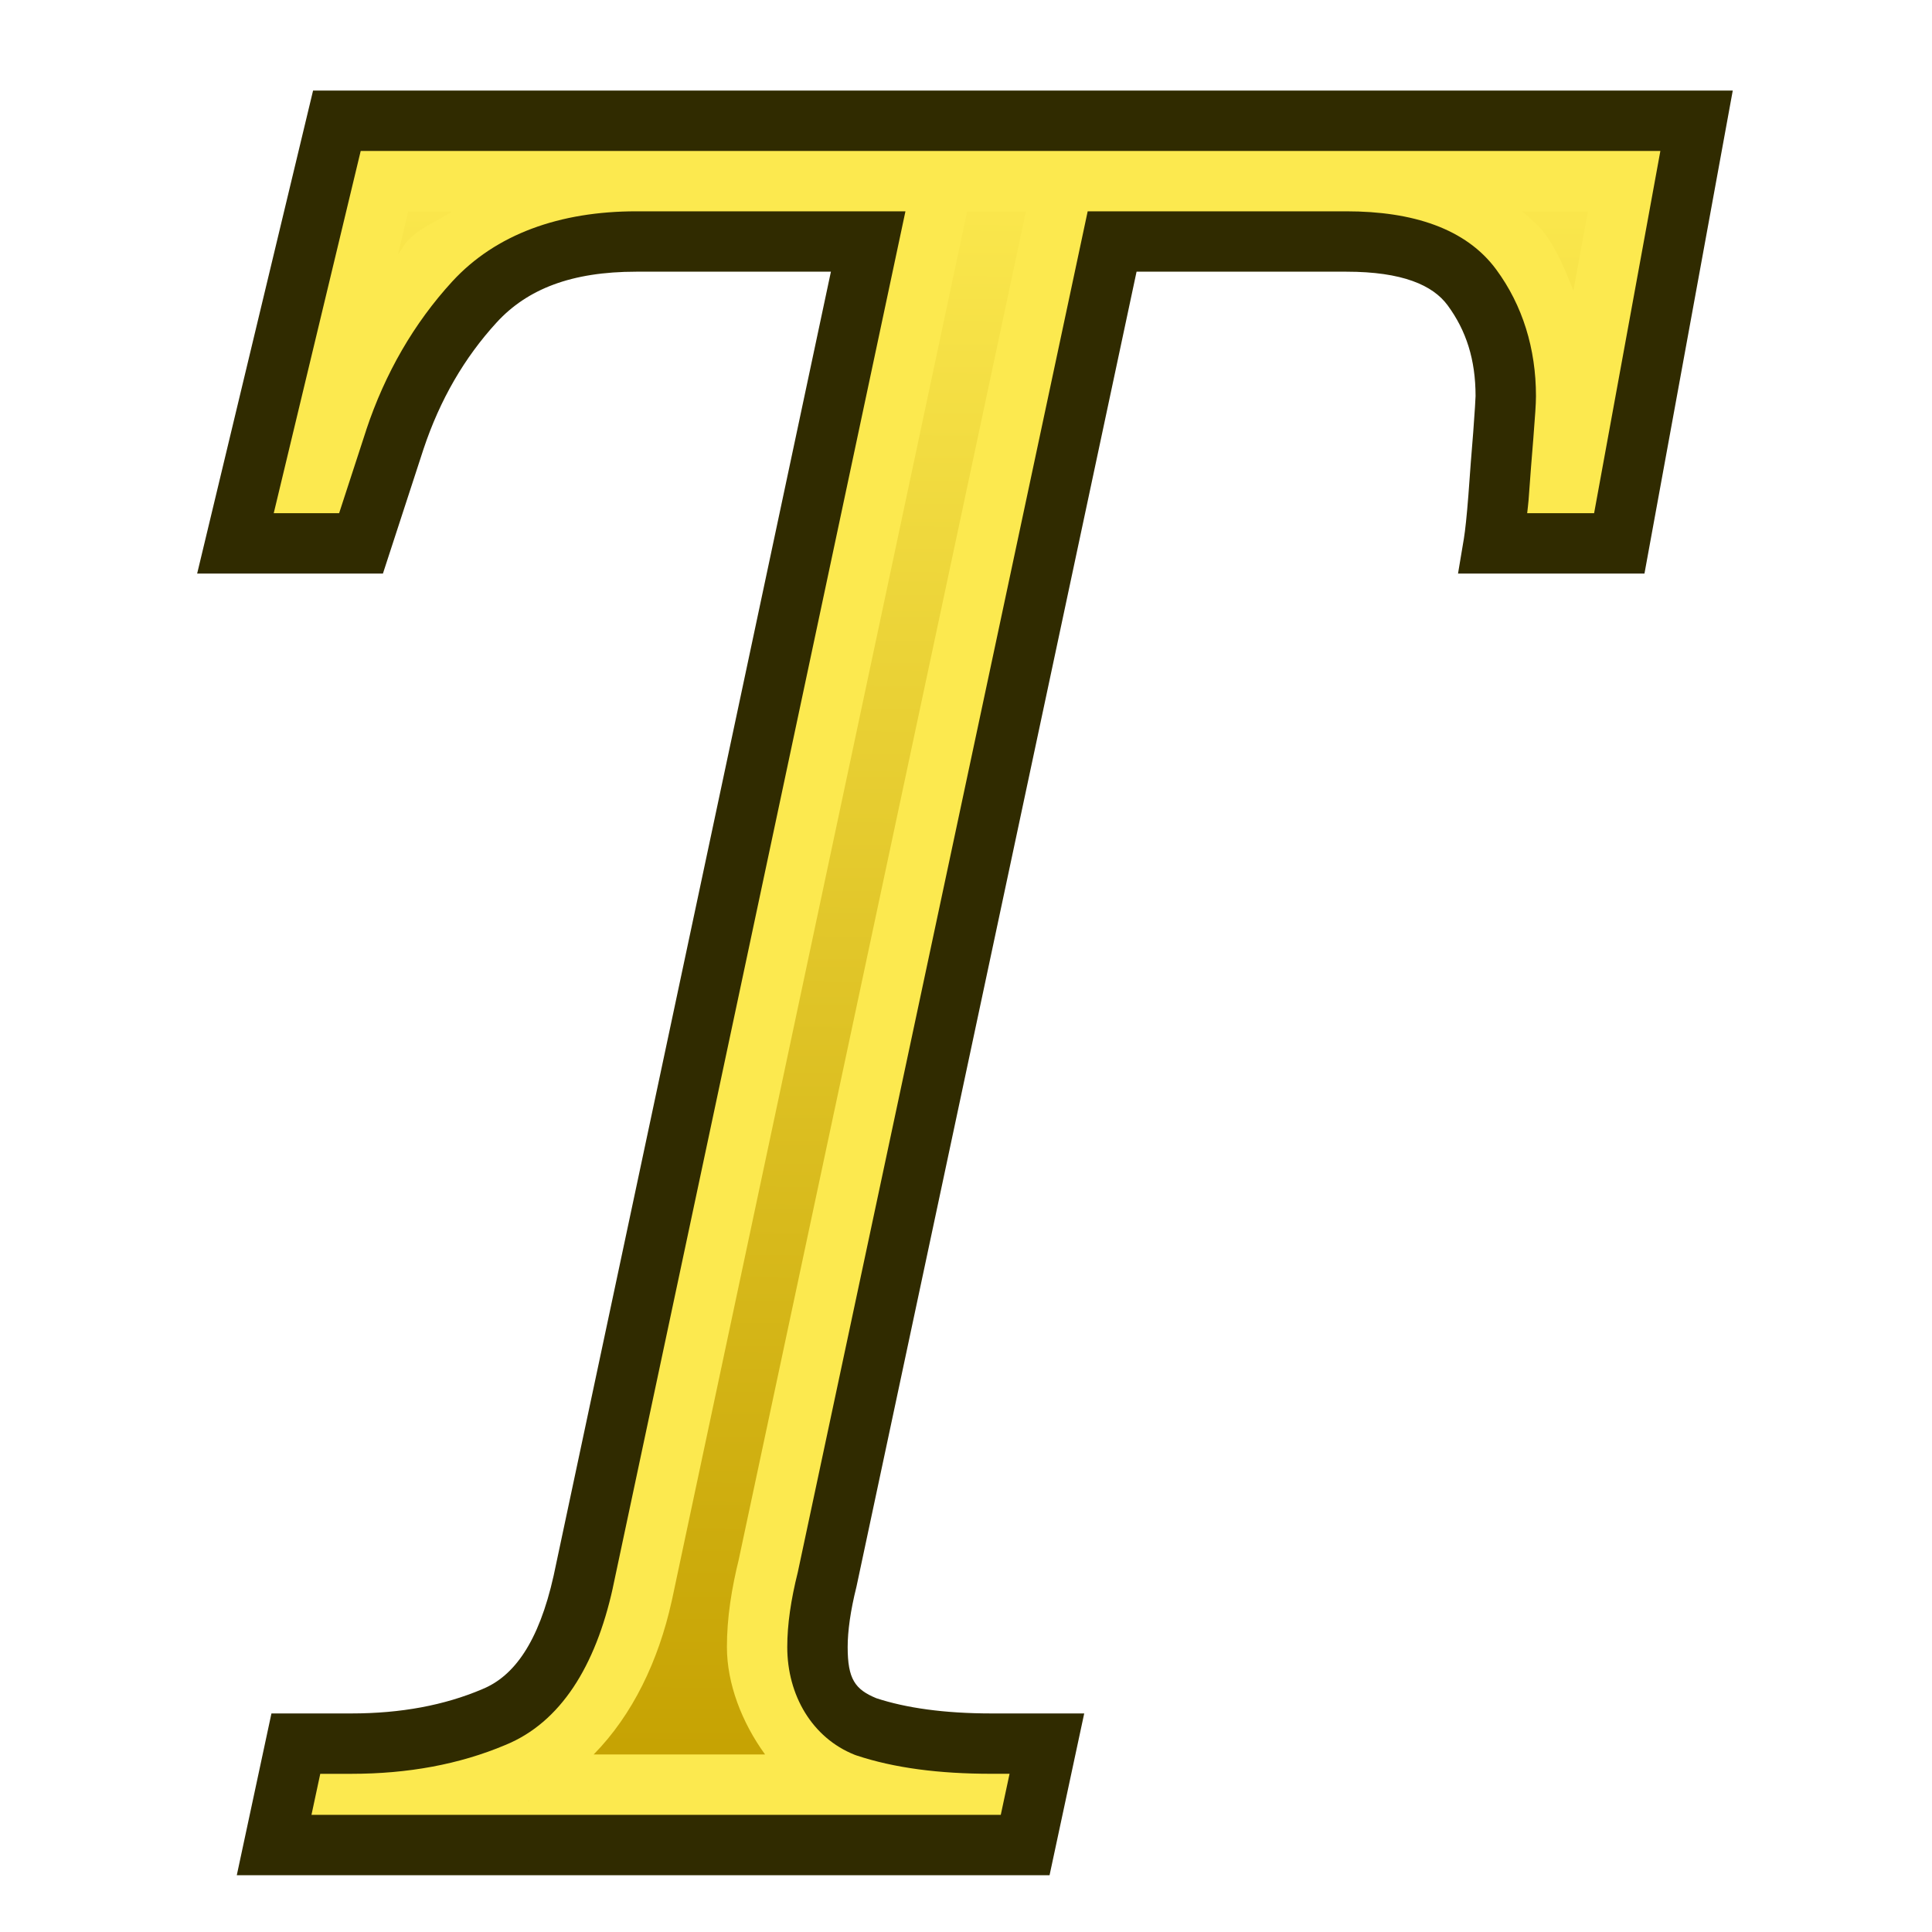 <?xml version="1.0" encoding="UTF-8" standalone="no"?>
<!-- Created with Inkscape (http://www.inkscape.org/) -->

<svg
   width="64"
   height="64"
   viewBox="0 0 64 64"
   version="1.1"
   id="svg1"
   inkscape:version="1.3.2 (091e20ef0f, 2023-11-25, custom)"
   sodipodi:docname="TextWorkBench.svg"
   xmlns:inkscape="http://www.inkscape.org/namespaces/inkscape"
   xmlns:sodipodi="http://sodipodi.sourceforge.net/DTD/sodipodi-0.dtd"
   xmlns:xlink="http://www.w3.org/1999/xlink"
   xmlns="http://www.w3.org/2000/svg"
   xmlns:svg="http://www.w3.org/2000/svg">
  <sodipodi:namedview
     id="namedview1"
     pagecolor="#ffffff"
     bordercolor="#000000"
     borderopacity="0.25"
     inkscape:showpageshadow="2"
     inkscape:pageopacity="0.0"
     inkscape:pagecheckerboard="0"
     inkscape:deskcolor="#d1d1d1"
     inkscape:document-units="px"
     inkscape:zoom="10.871767"
     inkscape:cx="28.19229"
     inkscape:cy="25.570821"
     inkscape:window-width="1366"
     inkscape:window-height="696"
     inkscape:window-x="0"
     inkscape:window-y="0"
     inkscape:window-maximized="1"
     inkscape:current-layer="layer1" />
  <defs
     id="defs1">
    <linearGradient
       id="linearGradient2"
       inkscape:collect="always">
      <stop
         style="stop-color:#fce94f;stop-opacity:1;"
         offset="0"
         id="stop2" />
      <stop
         style="stop-color:#c4a000;stop-opacity:1"
         offset="1"
         id="stop3" />
    </linearGradient>
    <linearGradient
       inkscape:collect="always"
       xlink:href="#linearGradient2"
       id="linearGradient3"
       x1="33.092"
       y1="6.344"
       x2="32.768"
       y2="61.463"
       gradientUnits="userSpaceOnUse"
       gradientTransform="translate(0.384,-1.344)" />
  </defs>
  <g
     inkscape:label="Layer 1"
     inkscape:groupmode="layer"
     id="layer1">
    <path
       style="color:#000000;-inkscape-font-specification:'Noto Serif Italic';fill:url(#linearGradient3);-inkscape-stroke:none"
       d="m 9.08,61.12 0.72,-3.36 h 1.84 q 2.64,0 4.72,-0.88 2.16,-0.88 2.96,-4.48 l 9.44,-44.4 h -7.68 q -3.52,0 -5.36,2 -1.76,1.92 -2.64,4.56 l -1.12,3.44 H 7.8 L 11.16,4 h 45.04 l -2.56,14 h -4.16 q 0.08,-0.48 0.16,-1.52 0.08,-1.12 0.16,-2.08 0.08,-1.04 0.08,-1.28 0,-2.08 -1.12,-3.6 -1.12,-1.52 -4.16,-1.52 h -7.76 l -9.44,44.32 q -0.32,1.28 -0.32,2.24 0,2 1.6,2.64 1.68,0.56 4.16,0.56 h 1.84 l -0.72,3.36 z"
       id="path14" />
    <path
       id="path13"
       style="color:#000000;-inkscape-font-specification:'Noto Serif Italic';fill:#fce94f;fill-opacity:1;-inkscape-stroke:none"
       d="M 11.16,4 7.801,18 h 4.16 l 1.119,-3.439 C 13.667,12.801 14.547,11.28 15.721,10 16.947,8.667 18.733,8 21.08,8 h 7.68 l -9.439,44.4 c -0.533,2.4 -1.521,3.894 -2.961,4.48 -1.387,0.587 -2.959,0.879 -4.719,0.879 H 9.801 L 9.08,61.119 H 33.961 l 0.719,-3.359 h -1.84 c -1.653,0 -3.04,-0.187 -4.16,-0.561 -1.067,-0.427 -1.6,-1.305 -1.6,-2.639 0,-0.64 0.107,-1.387 0.32,-2.24 L 36.84,8 h 7.76 c 2.027,0 3.413,0.506 4.16,1.52 0.747,1.013 1.121,2.213 1.121,3.6 0,0.16 -0.027,0.588 -0.08,1.281 -0.053,0.64 -0.107,1.333 -0.16,2.08 C 49.587,17.174 49.534,17.68 49.48,18 h 4.16 L 56.199,4 Z m 2.365,3 h 1.449 c -0.48,0.338 -1.059,0.53 -1.463,0.969 l -0.002,0.002 -0.002,0.002 C 13.385,8.106 13.305,8.274 13.188,8.412 Z m 18.514,0 h 1.947 l -9.521,44.695 0.025,-0.104 c -0.256,1.025 -0.41,1.995 -0.41,2.969 0,1.21 0.491,2.494 1.264,3.559 h -5.678 c 1.294,-1.315 2.146,-3.105 2.582,-5.068 l 0.004,-0.014 z m 18.387,0 h 2.176 L 52.121,9.625 C 51.856,8.971 51.596,8.31 51.176,7.74 50.959,7.446 50.681,7.24 50.426,7 Z m -32.896,52.643 -0.037,0.016 c 0.005,-0.002 0.008,-0.008 0.014,-0.01 0.007,-0.003 0.016,-0.003 0.023,-0.006 z" />
    <path
       style="color:#000000;-inkscape-font-specification:'Noto Serif Italic';fill:#302b00;-inkscape-stroke:none"
       d="M 10.371,3 6.531,19 h 6.154 l 1.344,-4.123 C 14.576,13.238 15.382,11.849 16.457,10.676 17.468,9.578 18.924,9 21.08,9 h 6.445 l -9.184,43.191 c -0.496,2.224 -1.322,3.339 -2.359,3.762 l -0.006,0.004 -0.006,0.002 c -1.247,0.528 -2.681,0.801 -4.33,0.801 H 8.992 L 7.844,62.119 h 26.924 l 1.148,-5.359 h -3.076 c -1.564,0 -2.832,-0.183 -3.809,-0.504 -0.711,-0.291 -0.951,-0.643 -0.951,-1.695 0,-0.529 0.092,-1.202 0.291,-1.998 L 28.375,52.545 37.65,9 h 6.949 c 1.86,0 2.865,0.448 3.355,1.113 0.617,0.838 0.926,1.799 0.926,3.006 0,0.049 -0.025,0.518 -0.078,1.205 -0.054,0.643 -0.107,1.337 -0.16,2.084 -0.052,0.675 -0.106,1.171 -0.148,1.428 L 48.299,19 h 6.176 L 57.4,3 Z m 1.578,2 h 43.053 l -2.195,12 h -2.217 c 0.015,-0.167 0.032,-0.248 0.047,-0.443 v -0.002 -0.004 c 0.053,-0.743 0.107,-1.433 0.16,-2.068 v -0.002 -0.004 c 0.054,-0.699 0.084,-1.086 0.084,-1.357 0,-1.566 -0.441,-3.003 -1.316,-4.191 C 48.561,7.567 46.793,7 44.6,7 H 36.031 l -9.602,45.078 c -0.228,0.91 -0.35,1.731 -0.35,2.482 0,1.6 0.828,3.008 2.229,3.568 l 0.027,0.01 0.027,0.01 c 1.26,0.42 2.748,0.611 4.477,0.611 h 0.604 L 33.152,60.119 H 10.318 l 0.291,-1.359 h 1.031 c 1.867,0 3.576,-0.312 5.1,-0.955 1.839,-0.751 2.986,-2.62 3.557,-5.188 v -0.004 L 29.994,7 H 21.08 C 18.544,7 16.426,7.755 14.984,9.322 v 0.002 h -0.002 C 13.711,10.711 12.758,12.363 12.131,14.244 v 0.004 L 11.234,17 H 9.068 Z"
       id="path15" />
  </g>
</svg>
